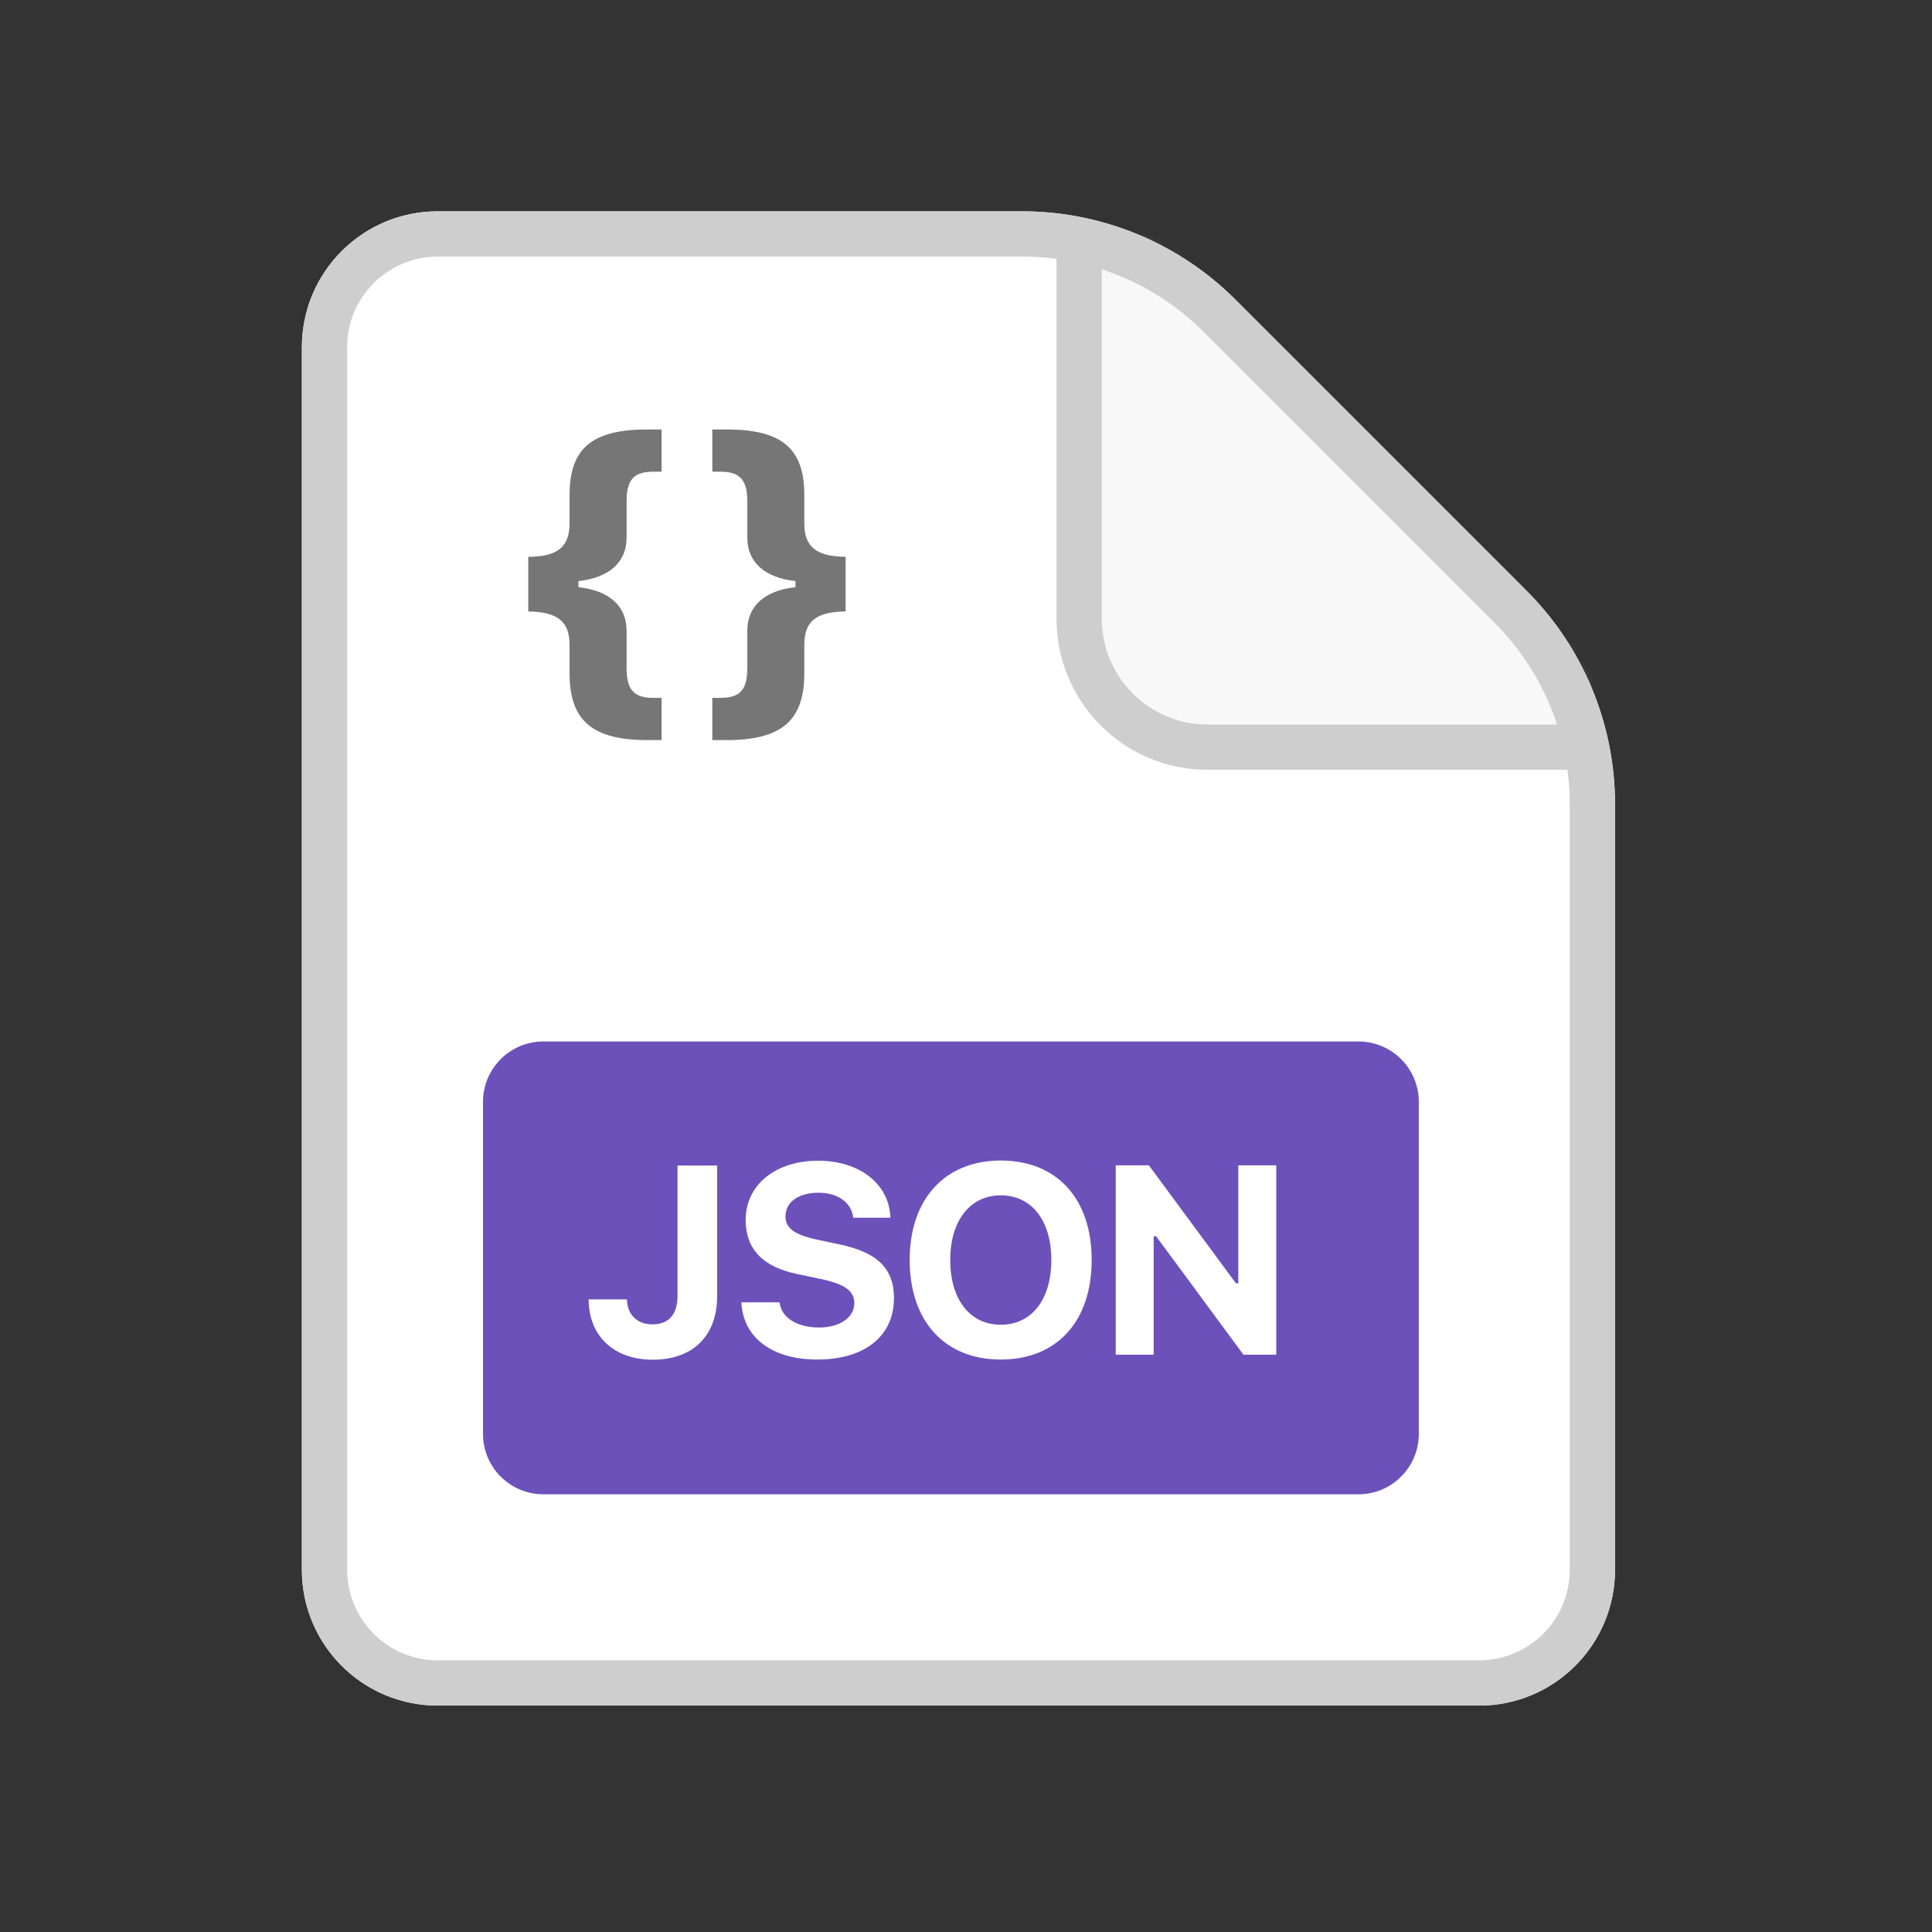 <svg width="128" height="128" viewBox="0 0 128 128" fill="none" xmlns="http://www.w3.org/2000/svg">
<rect x="0" y="0" width="128" height="128" fill="#333333" stroke="none"/>
<path d="M20 23C20 18.029 24.029 14 29 14H67.716C73.02 14 78.107 16.107 81.858 19.858L101.142 39.142C104.893 42.893 107 47.98 107 53.284V104C107 108.971 102.971 113 98 113H29C24.029 113 20 108.971 20 104V23Z" fill="white"/>
<mask id="mask0_196_2200" style="mask-type:alpha" maskUnits="userSpaceOnUse" x="20" y="16" width="85" height="97">
<path d="M20 16H72.686C74.808 16 76.843 16.843 78.343 18.343L102.657 42.657C104.157 44.157 105 46.192 105 48.314V113H20V16Z" fill="white"/>
</mask>
<g mask="url(#mask0_196_2200)">
<path d="M70 11H76L110 45V51H80C74.477 51 70 46.523 70 41V11Z" fill="#F8F8F8"/>
<path d="M70 41V11H76L110 45V51H80V48H107V46.242L74.758 14H73V41C73 44.866 76.134 48 80 48V51L79.485 50.987C74.202 50.719 70 46.35 70 41Z" fill="#CECECE"/>
</g>
<path d="M20 104V23C20 18.185 23.782 14.253 28.537 14.012L29 14H67.716L68.212 14.006C73.336 14.133 78.224 16.224 81.857 19.857L101.143 39.143C104.893 42.893 107 47.98 107 53.284V104L106.988 104.463C106.747 109.218 102.815 113 98 113V110C101.314 110 104 107.314 104 104V53.284C104 48.776 102.209 44.452 99.02 41.264L79.736 21.98C76.548 18.791 72.225 17 67.716 17H29C25.686 17 23 19.686 23 23V104C23 107.314 25.686 110 29 110V113L28.537 112.988C23.935 112.755 20.245 109.065 20.012 104.463L20 104ZM98 110V113H29V110H98Z" fill="#CECECE"/>
<path d="M32 73C32 70.791 33.791 69 36 69H90C92.209 69 94 70.791 94 73V95C94 97.209 92.209 99 90 99H36C33.791 99 32 97.209 32 95V73Z" fill="#6C51BA"/>
<path d="M39 86.075C39 88.528 40.681 90.085 43.256 90.085C45.832 90.085 47.513 88.577 47.513 85.866V77.219H44.888V85.854C44.888 87.093 44.299 87.743 43.219 87.743C42.214 87.743 41.551 87.093 41.539 86.087H39V86.075ZM49.119 86.271C49.218 88.614 51.156 90.073 54.136 90.073C57.288 90.073 59.227 88.528 59.227 86.001C59.227 84.051 58.135 82.971 55.62 82.444L54.112 82.125C52.64 81.806 52.039 81.365 52.039 80.592C52.039 79.635 52.91 79.022 54.222 79.022C55.534 79.022 56.418 79.684 56.528 80.678H58.993C58.92 78.445 56.957 76.9 54.197 76.9C51.438 76.9 49.401 78.458 49.401 80.825C49.401 82.738 50.518 83.928 52.811 84.406L54.443 84.75C55.976 85.081 56.602 85.535 56.602 86.344C56.602 87.289 55.633 87.951 54.271 87.951C52.799 87.951 51.769 87.301 51.646 86.283H49.107L49.119 86.271ZM66.304 76.888C62.624 76.888 60.269 79.414 60.269 83.474C60.269 87.534 62.587 90.073 66.304 90.073C70.02 90.073 72.326 87.546 72.326 83.474C72.326 79.402 70.008 76.888 66.304 76.888ZM66.304 79.194C68.34 79.194 69.653 80.849 69.653 83.474C69.653 86.099 68.352 87.767 66.304 87.767C64.255 87.767 62.955 86.087 62.955 83.474C62.955 80.862 64.28 79.194 66.304 79.194ZM76.435 89.754V81.904H76.595L82.384 89.754H84.555V77.207H82.041V85.02H81.882L76.117 77.207H73.921V89.754H76.435Z" fill="white"/>
<path d="M38.324 38.902V38.498C40.36 38.277 41.513 37.246 41.513 35.627V33.236C41.513 31.776 41.979 31.249 43.316 31.249H43.831V28.452H42.899C39.219 28.452 37.735 29.703 37.735 32.794V34.671C37.735 36.241 36.938 36.879 35 36.891V40.509C36.95 40.546 37.735 41.172 37.735 42.729V44.606C37.735 47.734 39.232 49.034 42.899 49.034H43.831V46.237H43.316C41.992 46.237 41.513 45.71 41.513 44.25V41.773C41.513 40.154 40.36 39.123 38.324 38.902ZM52.7 38.902C50.663 39.123 49.511 40.154 49.511 41.773V44.25C49.511 45.71 49.032 46.237 47.707 46.237H47.192V49.034H48.124C51.792 49.034 53.288 47.734 53.288 44.606V42.729C53.288 41.159 54.061 40.534 56.024 40.509V36.891C54.073 36.866 53.288 36.228 53.288 34.671V32.794C53.288 29.715 51.804 28.452 48.124 28.452H47.192V31.249H47.707C49.02 31.249 49.511 31.776 49.511 33.236V35.627C49.511 37.246 50.663 38.277 52.7 38.498V38.902Z" fill="#767676"/>
</svg>
